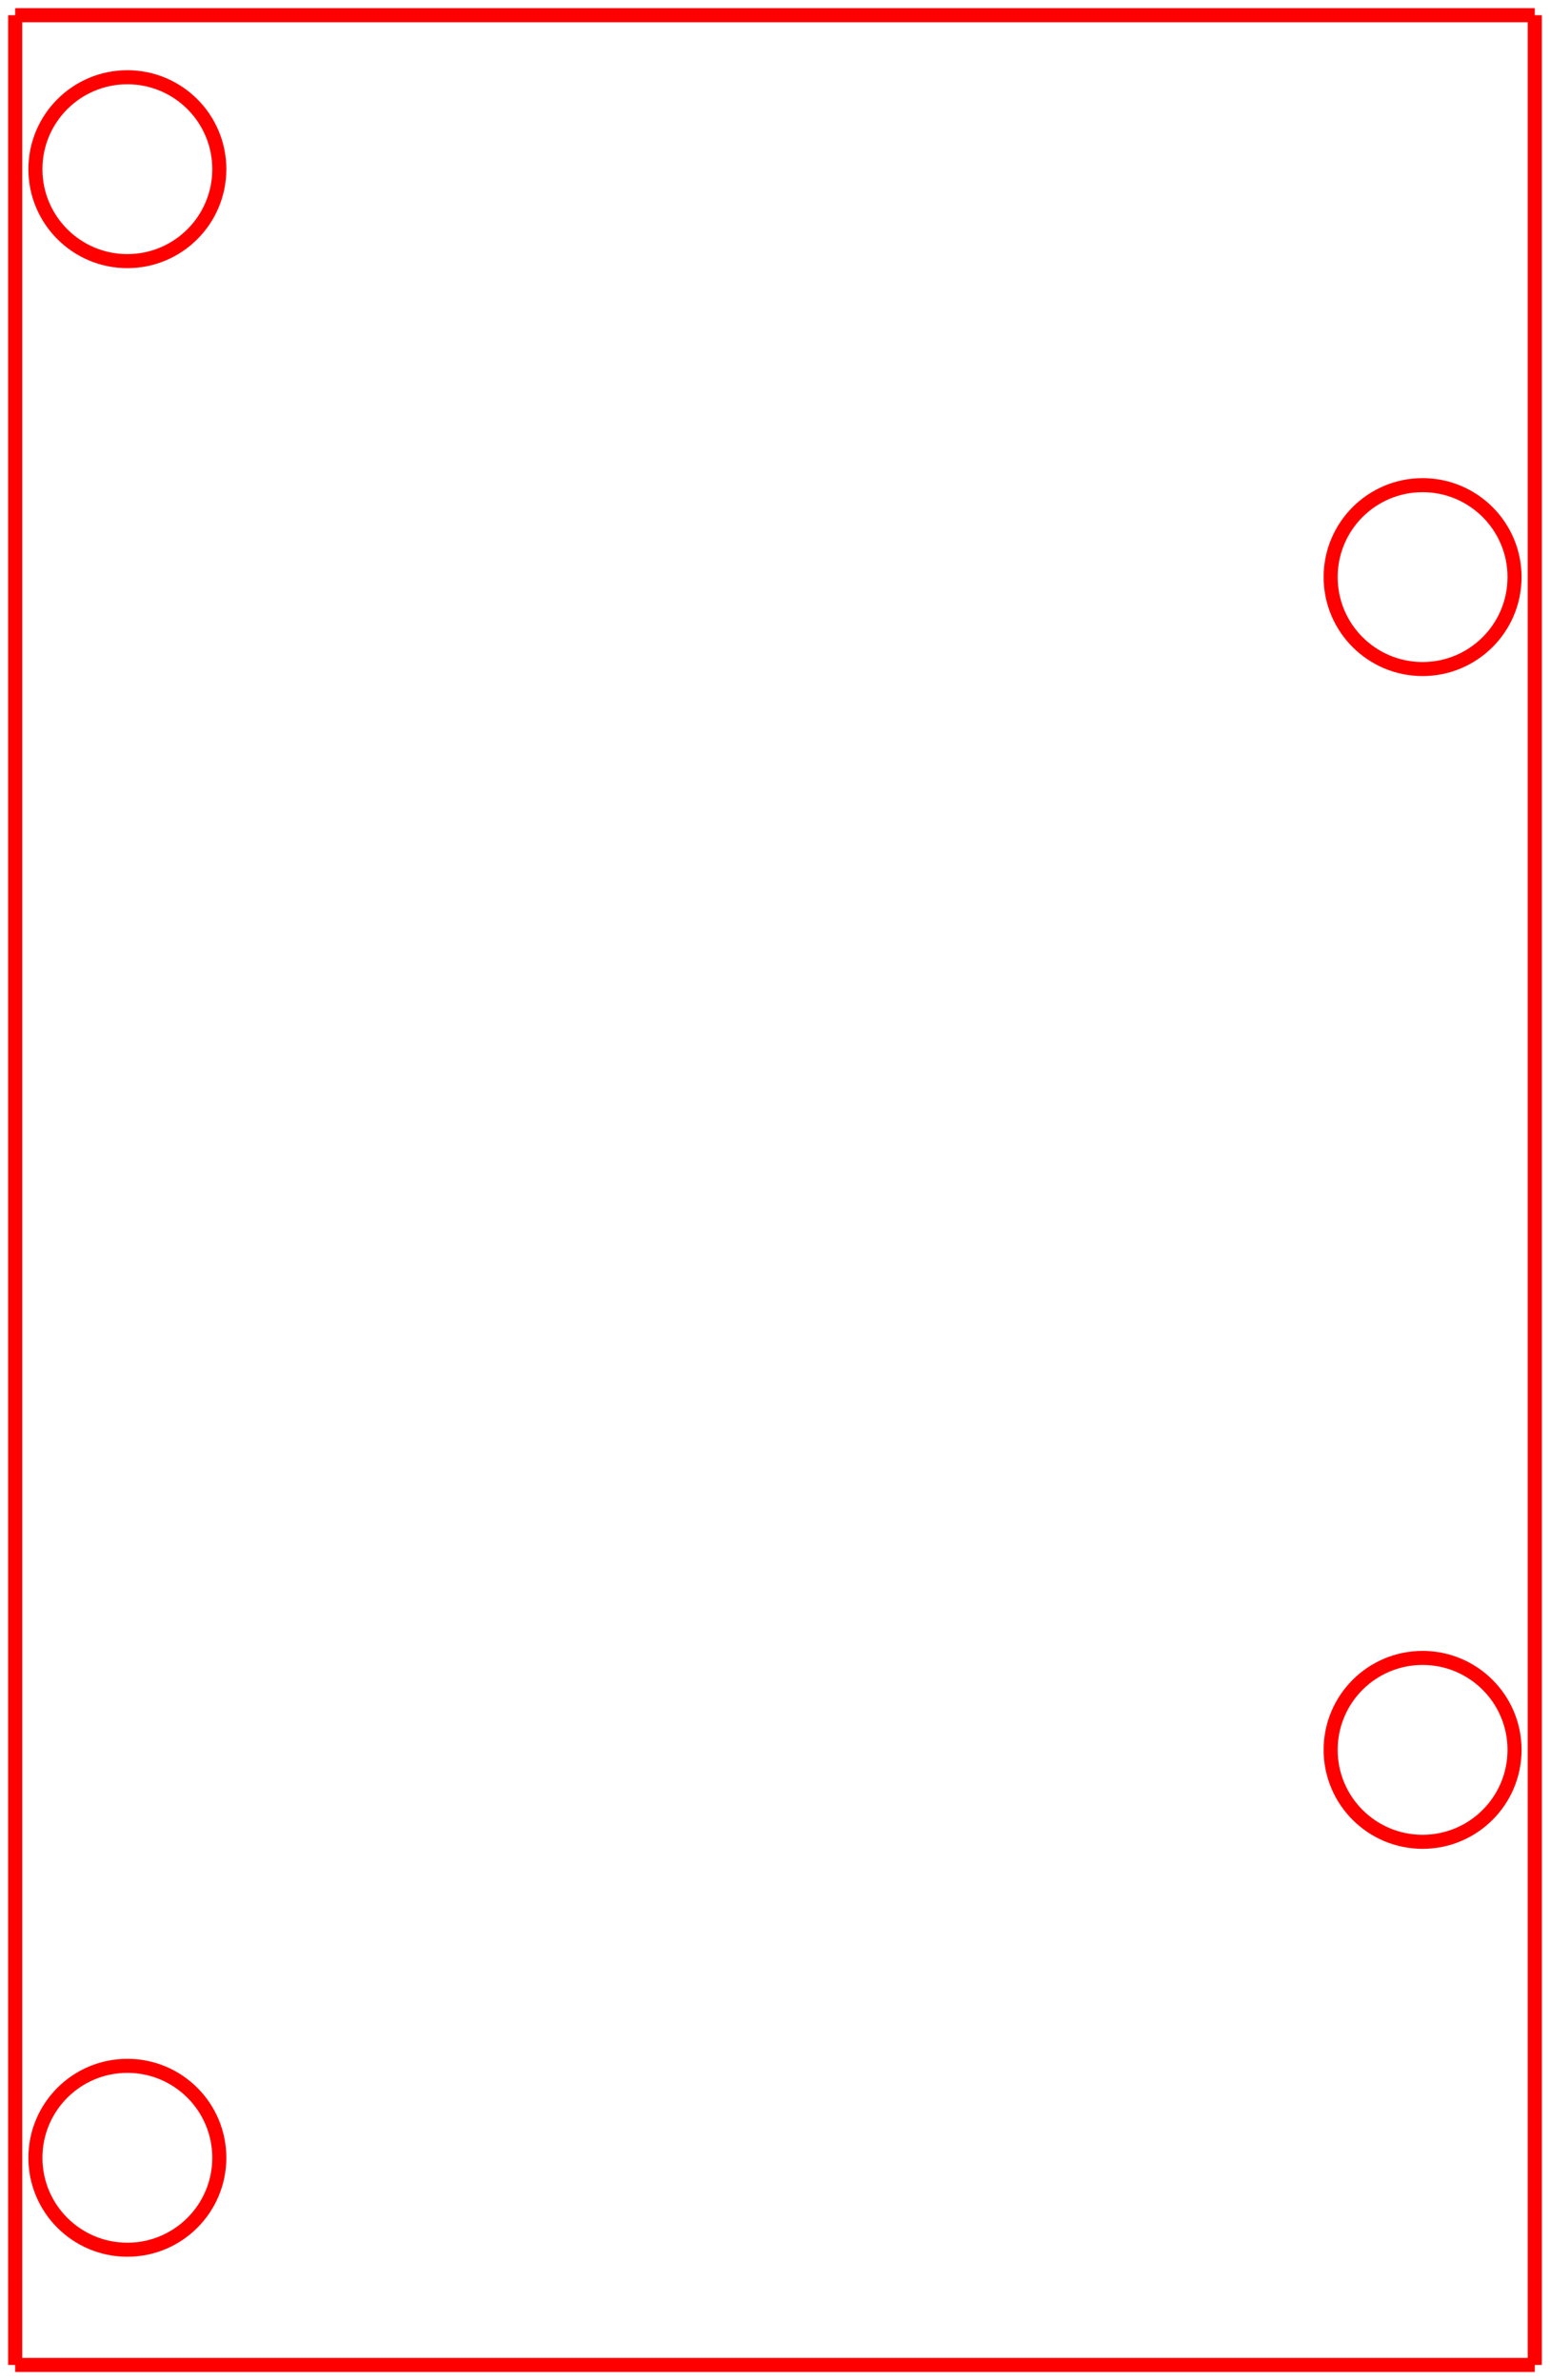 <?xml version="1.0"?>
<!DOCTYPE svg PUBLIC "-//W3C//DTD SVG 1.1//EN" "http://www.w3.org/Graphics/SVG/1.1/DTD/svg11.dtd">
<svg width="38.603mm" height="59.282mm" viewBox="0 0 38.603 59.282" xmlns="http://www.w3.org/2000/svg" version="1.1">
<g id="Shape2DView007" transform="translate(66.428,48.904) scale(1,-1)">
<path id="Shape2DView007_nwe0000"  d="M -28.204 -10.0 L -66.05 -10.0 " stroke="#ff0000" stroke-width="0.35 px" style="stroke-width:0.35;stroke-miterlimit:4;stroke-dasharray:none;fill:none;fill-rule: evenodd "/>
<path id="Shape2DView007_nwe0001"  d="M -66.05 -10.0 L -66.05 48.525 " stroke="#ff0000" stroke-width="0.35 px" style="stroke-width:0.35;stroke-miterlimit:4;stroke-dasharray:none;fill:none;fill-rule: evenodd "/>
<path id="Shape2DView007_nwe0002"  d="M -66.05 48.525 L -28.204 48.525 " stroke="#ff0000" stroke-width="0.35 px" style="stroke-width:0.35;stroke-miterlimit:4;stroke-dasharray:none;fill:none;fill-rule: evenodd "/>
<path id="Shape2DView007_nwe0003"  d="M -28.204 48.525 L -28.204 -10.0 " stroke="#ff0000" stroke-width="0.35 px" style="stroke-width:0.35;stroke-miterlimit:4;stroke-dasharray:none;fill:none;fill-rule: evenodd "/>
<circle cx="-30.998" cy="5.32" r="2.29" stroke="#ff0000" stroke-width="0.35 px" style="stroke-width:0.35;stroke-miterlimit:4;stroke-dasharray:none;fill:none"/>
<circle cx="-30.998" cy="34.53" r="2.29" stroke="#ff0000" stroke-width="0.35 px" style="stroke-width:0.35;stroke-miterlimit:4;stroke-dasharray:none;fill:none"/>
<circle cx="-63.256" cy="-4.84" r="2.29" stroke="#ff0000" stroke-width="0.35 px" style="stroke-width:0.35;stroke-miterlimit:4;stroke-dasharray:none;fill:none"/>
<circle cx="-63.256" cy="44.69" r="2.29" stroke="#ff0000" stroke-width="0.35 px" style="stroke-width:0.35;stroke-miterlimit:4;stroke-dasharray:none;fill:none"/>
<title>b'BoardBase(Top)001'</title>
</g>
</svg>